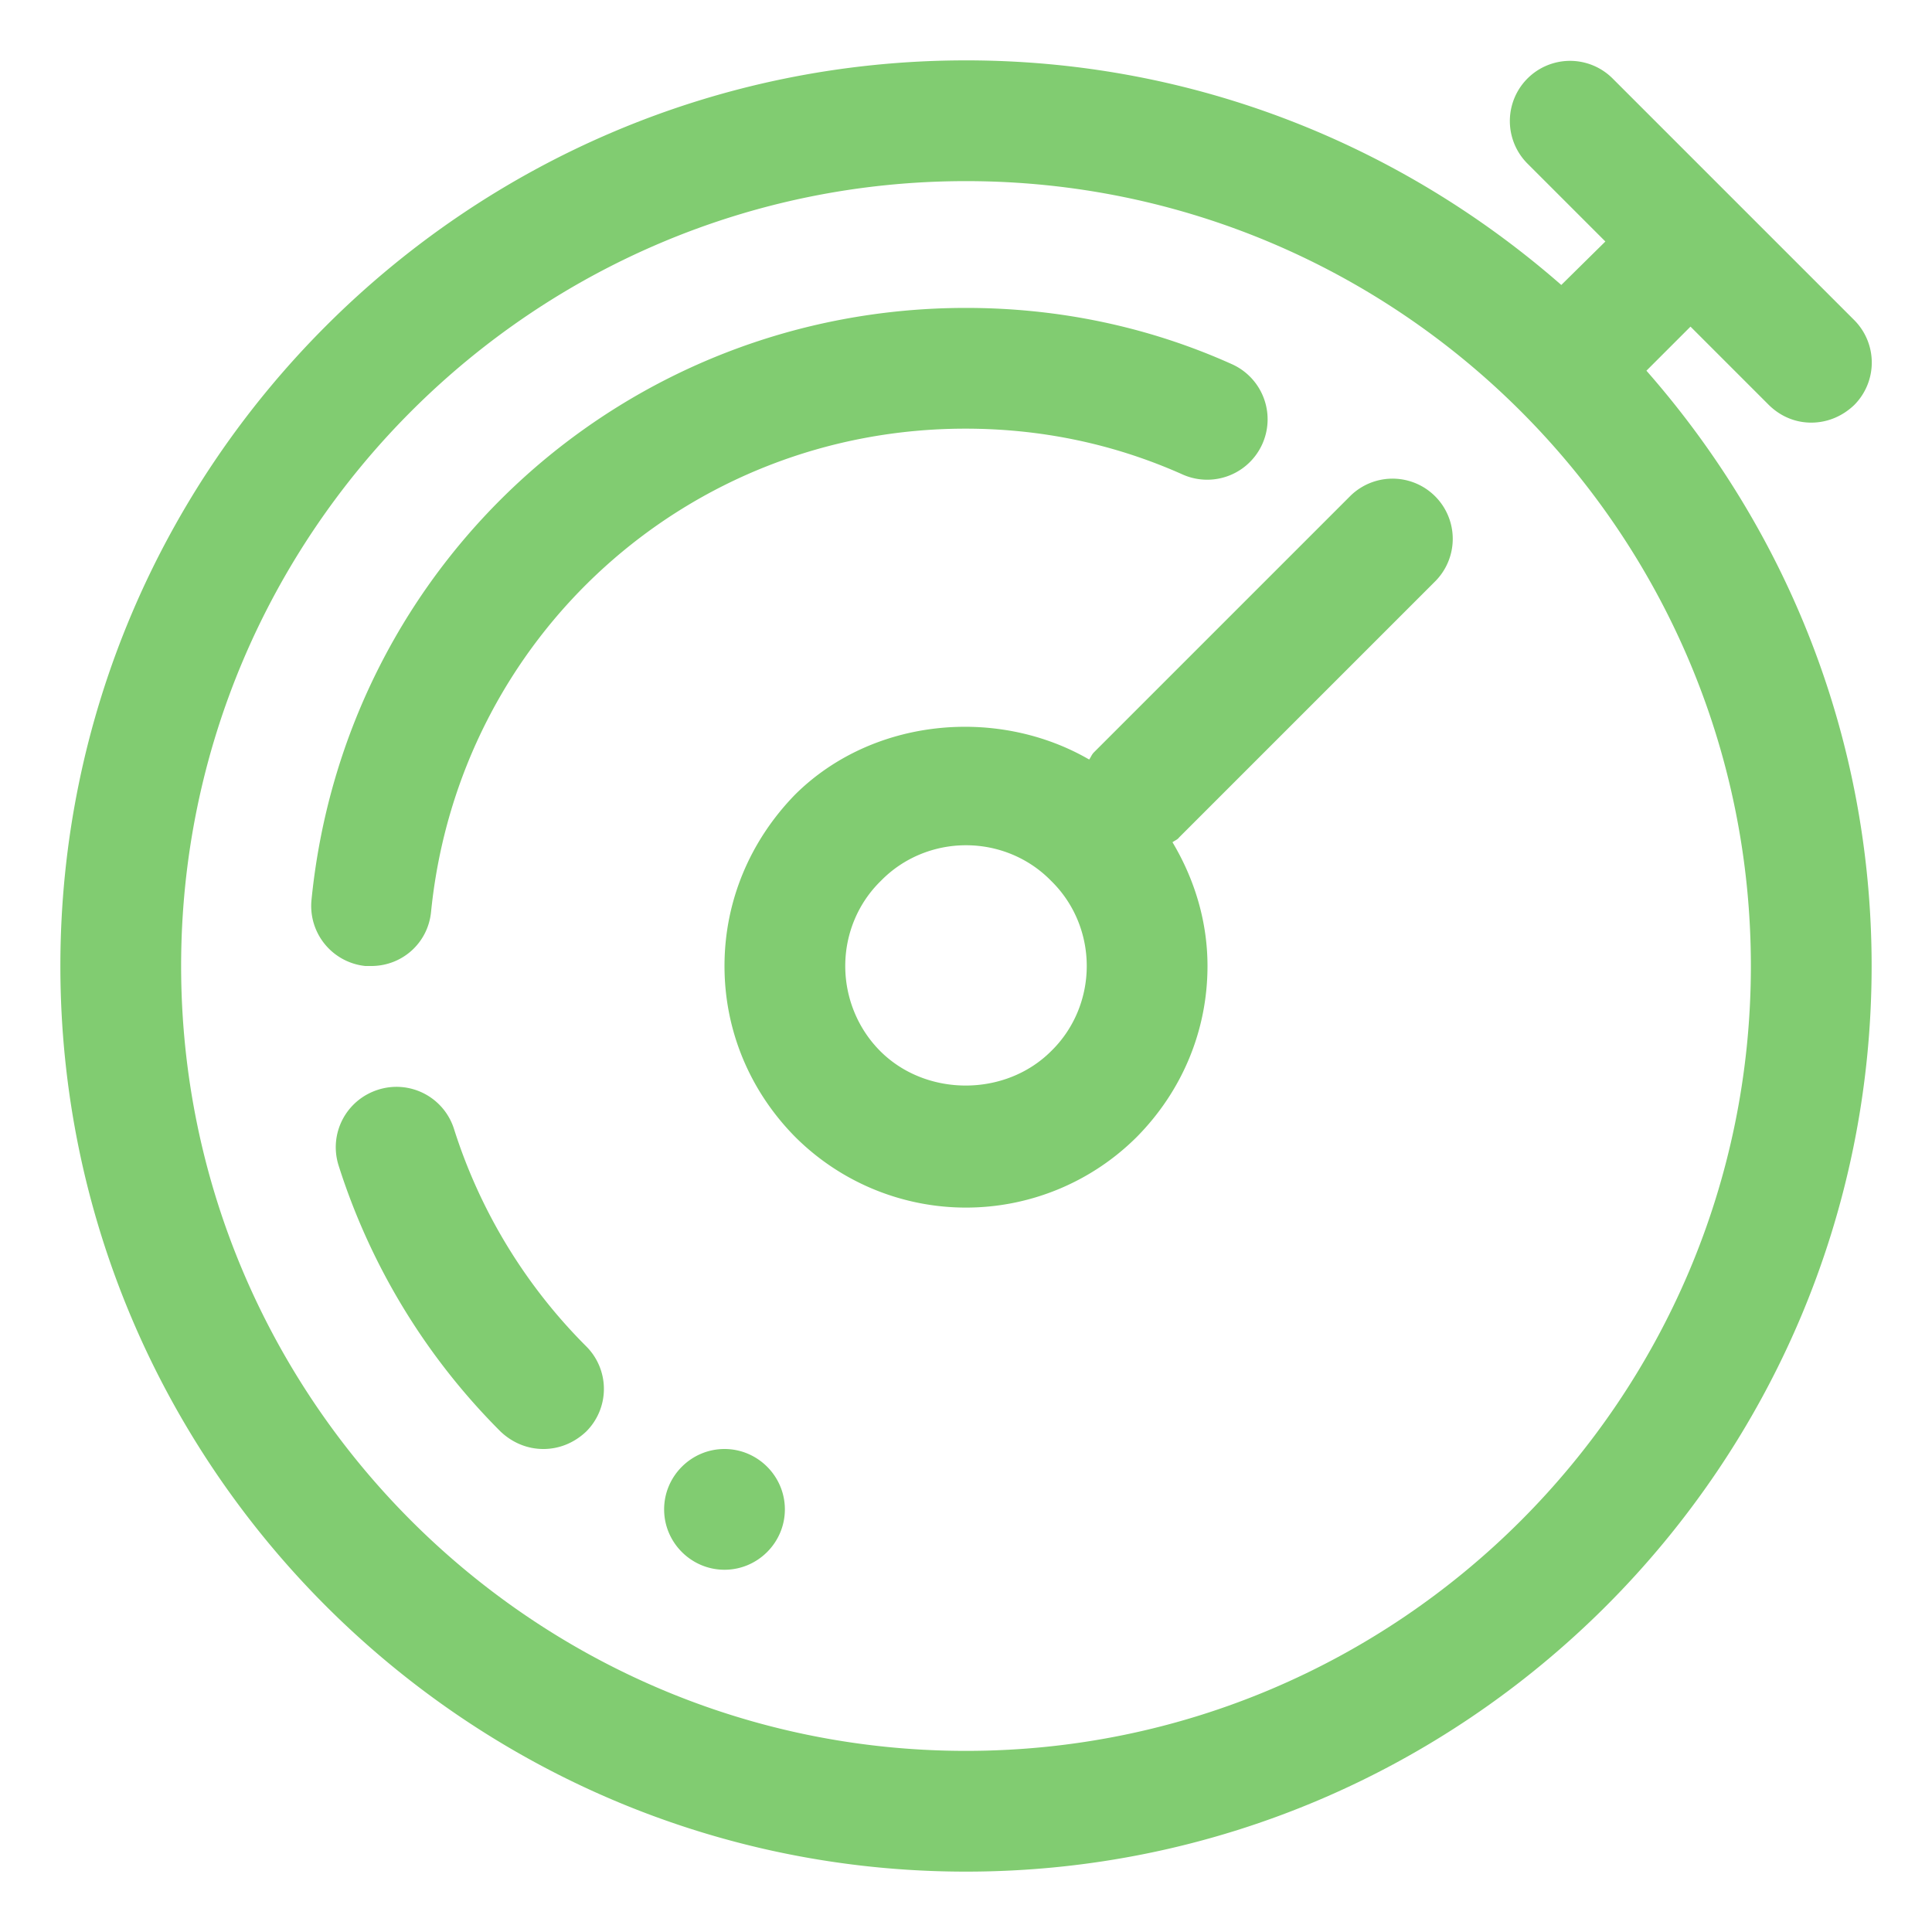 <svg xmlns="http://www.w3.org/2000/svg" viewBox="0 0 32 32" style="enable-background:new 0 0 32 32" xml:space="preserve"><path d="m28 5.41 1.29 1.29c.2.2.45.3.71.3.26 0 .51-.1.71-.29a.996.996 0 0 0 0-1.41l-4-4a.996.996 0 1 0-1.41 1.41L26.59 4l-.73.72C23.22 2.41 19.78 1 16 1 7.73 1 1 7.73 1 16s6.73 15 15 15 15-6.73 15-15c0-3.78-1.41-7.22-3.73-9.86l.73-.73zM6.15 16c.51 0 .94-.38.99-.9.46-4.56 4.26-8 8.85-8 1.25 0 2.46.25 3.6.76a1 1 0 1 0 .81-1.83c-1.38-.62-2.87-.93-4.4-.93-5.62 0-10.28 4.21-10.84 9.8a1 1 0 0 0 .89 1.1h.1zm1.37 2.7a.999.999 0 0 0-1.26-.65c-.53.17-.82.73-.65 1.26a10.88 10.88 0 0 0 2.68 4.4c.2.19.45.29.71.29.26 0 .51-.1.71-.29a.996.996 0 0 0 0-1.41 8.888 8.888 0 0 1-2.19-3.6zM22.36 8.22l-4.24 4.24c-.04.04-.05.08-.08.12-1.52-.88-3.59-.69-4.87.58-.75.77-1.17 1.77-1.17 2.84 0 1.07.42 2.07 1.17 2.83a4.004 4.004 0 0 0 5.66 0C19.58 18.07 20 17.07 20 16c0-.73-.21-1.43-.58-2.05.04-.03.08-.04.11-.08l4.24-4.24a.996.996 0 1 0-1.41-1.41zm-4.95 9.19c-.76.76-2.07.76-2.83 0-.37-.37-.58-.88-.58-1.41 0-.53.21-1.04.59-1.41.37-.38.88-.59 1.41-.59.53 0 1.04.21 1.41.59.38.37.59.88.59 1.41 0 .53-.21 1.04-.59 1.41zM12 24c-.55 0-1 .45-1 1s.45 1 1 1 1-.45 1-1-.45-1-1-1zm4 5C8.83 29 3 23.17 3 16S8.83 3 16 3s13 5.83 13 13-5.83 13-13 13z" style="fill: #81cc71"/></svg>